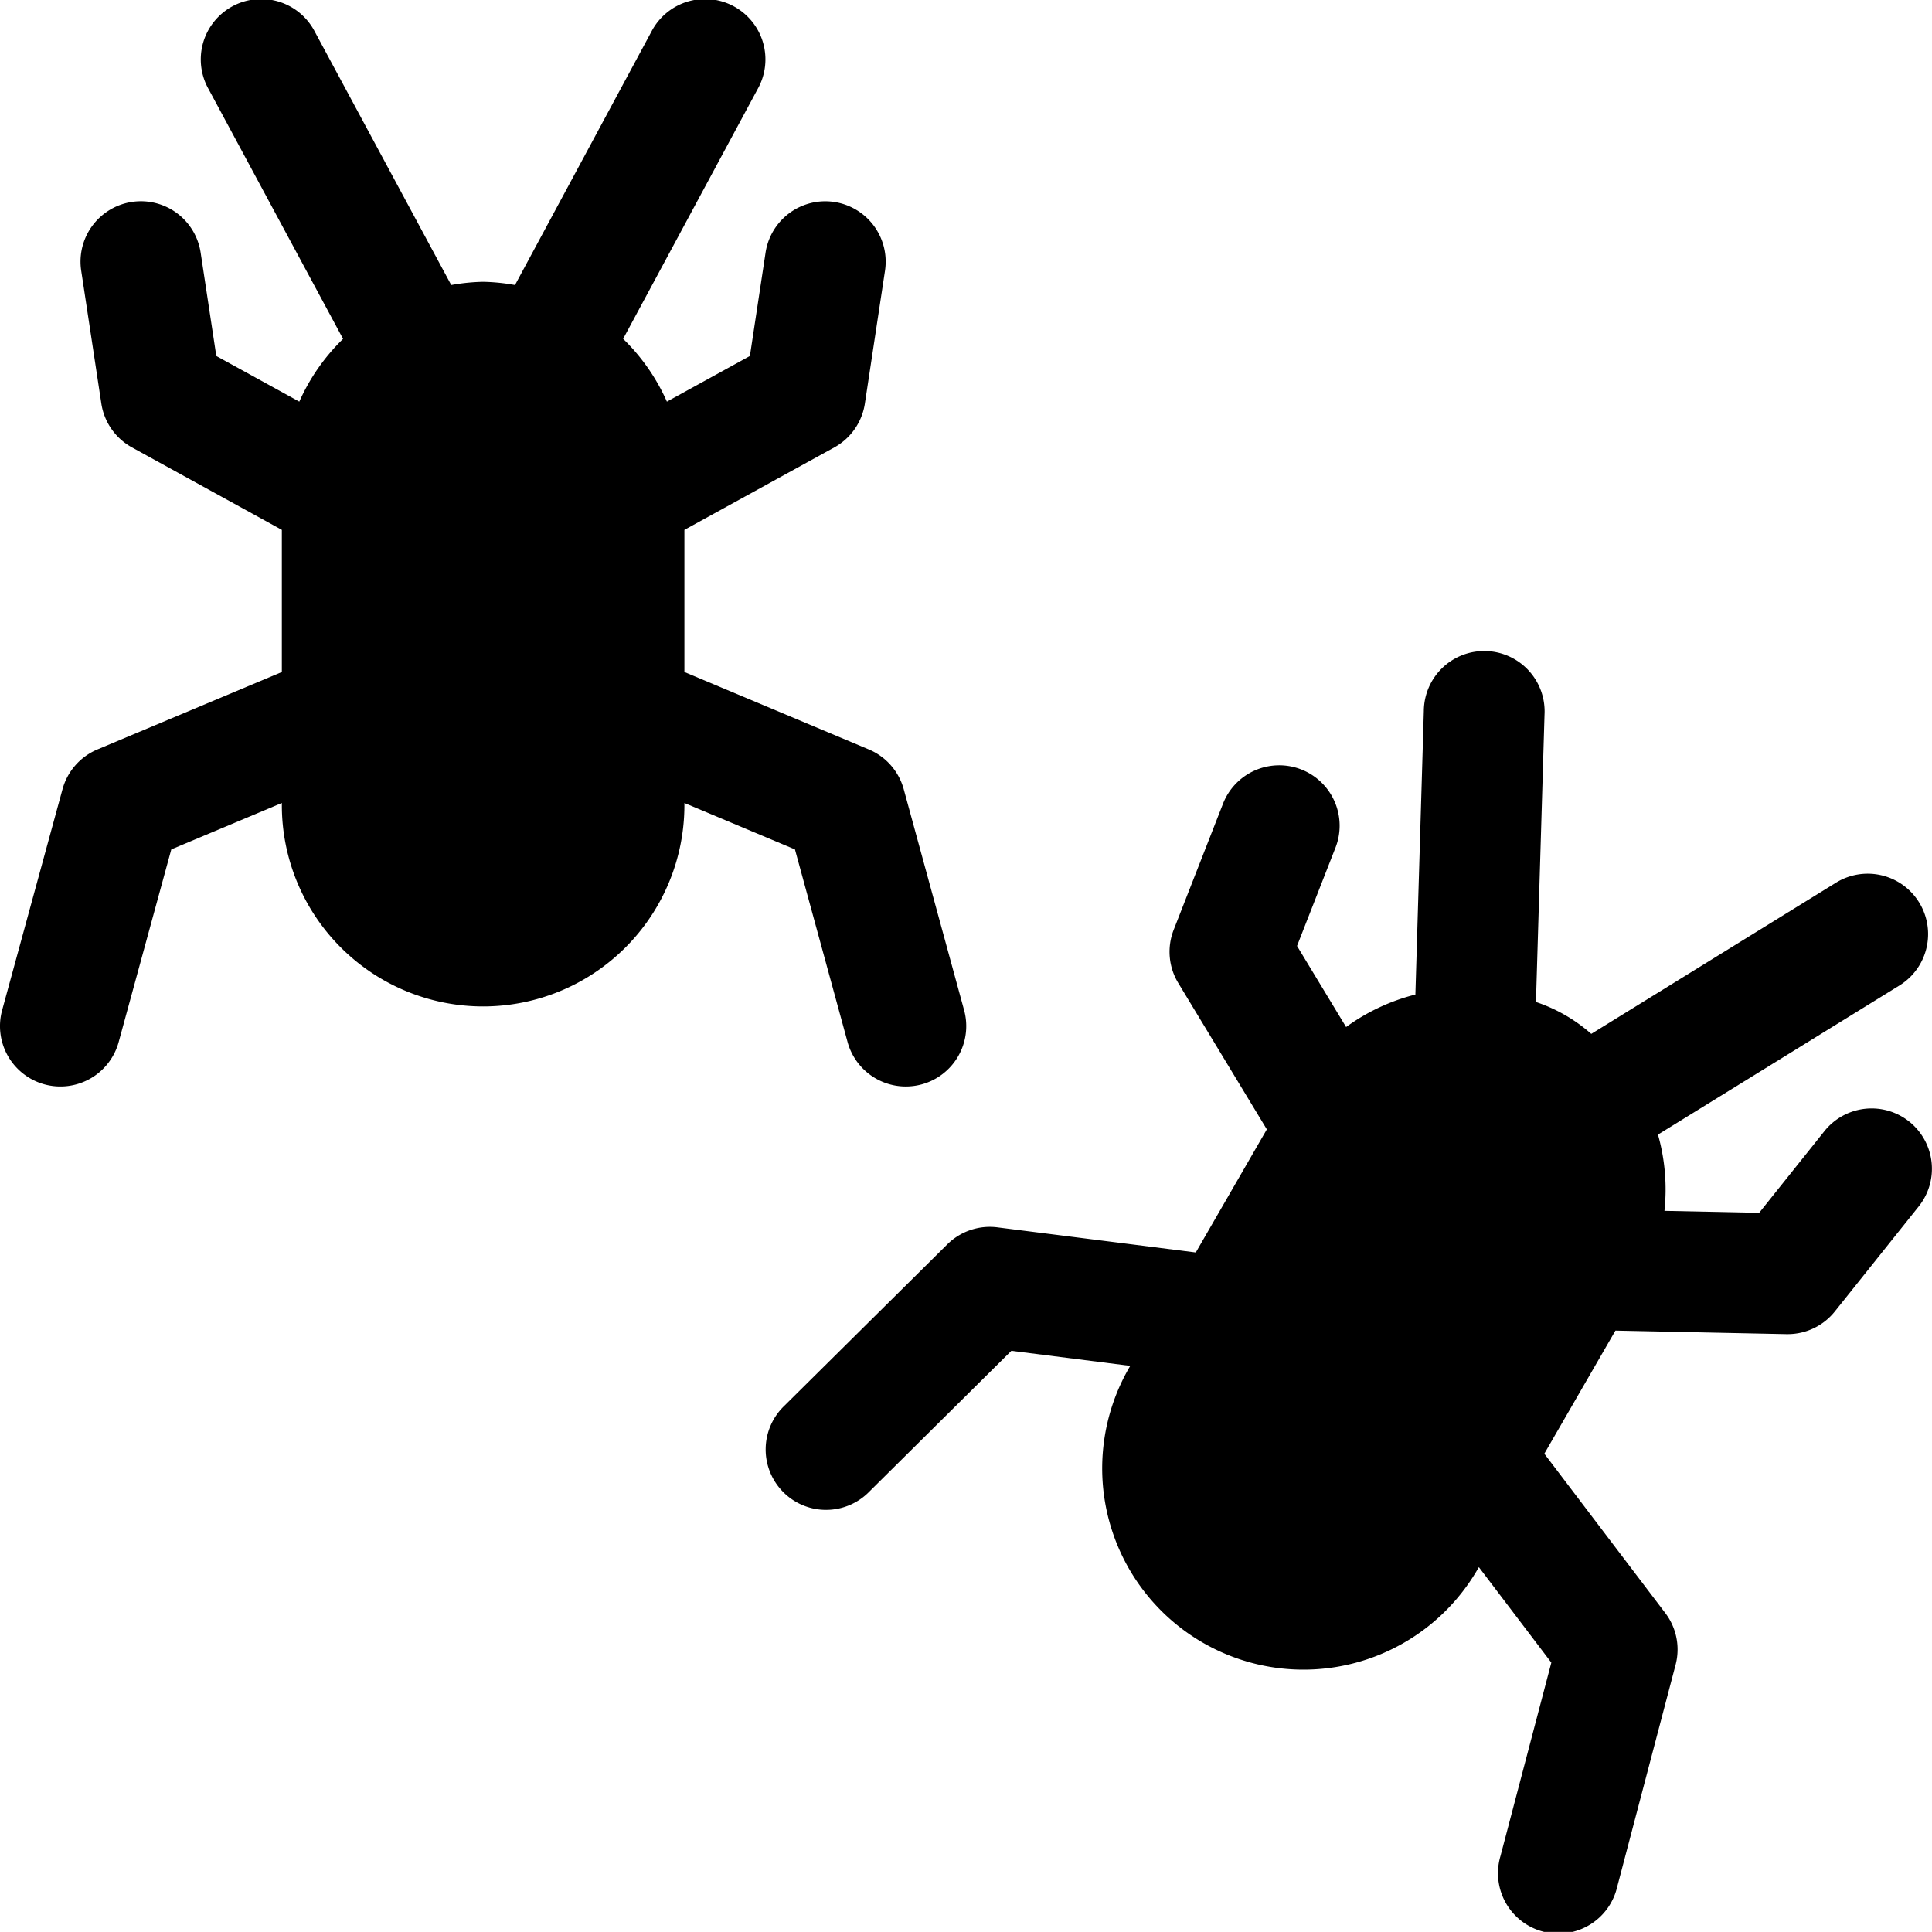 <svg xmlns="http://www.w3.org/2000/svg" viewBox="0 0 47.992 47.989"><g><g><path d="M19.747,21.1l1.307,4.784a1.5,1.5,0,0,0,2.895-.791l-1.5-5.489a1.501,1.501,0,0,0-.866-.987L17.001,16.693V13.162l3.722-2.047a1.502,1.502,0,0,0,.761-1.09l.5-3.3a1.5,1.5,0,0,0-2.967-.449l-.389,2.567L16.566,9.977a4.998,4.998,0,0,0-1.087-1.56l3.342-6.206A1.5,1.5,0,1,0,16.18.789l-3.387,6.291a4.973,4.973,0,0,0-.792-.08,4.972,4.972,0,0,0-.792.08L7.821.789A1.5,1.5,0,1,0,5.18,2.211l3.342,6.207A5.002,5.002,0,0,0,7.435,9.977L5.373,8.843,4.984,6.275a1.5,1.5,0,0,0-2.967.449l.5,3.3a1.502,1.502,0,0,0,.761,1.09L7.001,13.162v3.531L2.419,18.617a1.501,1.501,0,0,0-.866.987l-1.5,5.489a1.5,1.5,0,1,0,2.895.791l1.307-4.784L7.001,19.947v.053a5,5,0,1,0,10,0v-.053Z" ></path><path d="M47.428,27.862a1.5,1.5,0,0,0-2.108.236l-1.621,2.029-2.353-.049a4.999,4.999,0,0,0-.161-1.894l5.998-3.704a1.5,1.5,0,0,0-1.576-2.553l-6.079,3.755A3.973,3.973,0,0,0,38.154,24.89l.213-7.142a1.5,1.5,0,1,0-2.998-.089l-.21,7.046a5,5,0,0,0-1.721.807l-1.219-2.014.946-2.418a1.5,1.5,0,1,0-2.793-1.094L29.156,23.095a1.497,1.497,0,0,0,.113,1.324l2.2,3.635-1.765,3.058-4.929-.624a1.5,1.5,0,0,0-1.244.423L19.482,34.923A1.5,1.5,0,1,0,21.593,37.054l3.53-3.499,2.953.374-.027.046a5,5,0,0,0,1.83,6.83v0a5,5,0,0,0,6.83-1.83l.027-.046,1.8,2.371-1.264,4.807a1.5,1.5,0,1,0,2.9.763l1.45-5.513a1.496,1.496,0,0,0-.256-1.289l-3.004-3.957,1.766-3.058,4.248.088.031 0a1.5,1.5,0,0,0,1.172-.564l2.083-2.608A1.5,1.5,0,0,0,47.428,27.862Z" ></path></g></g></svg>
